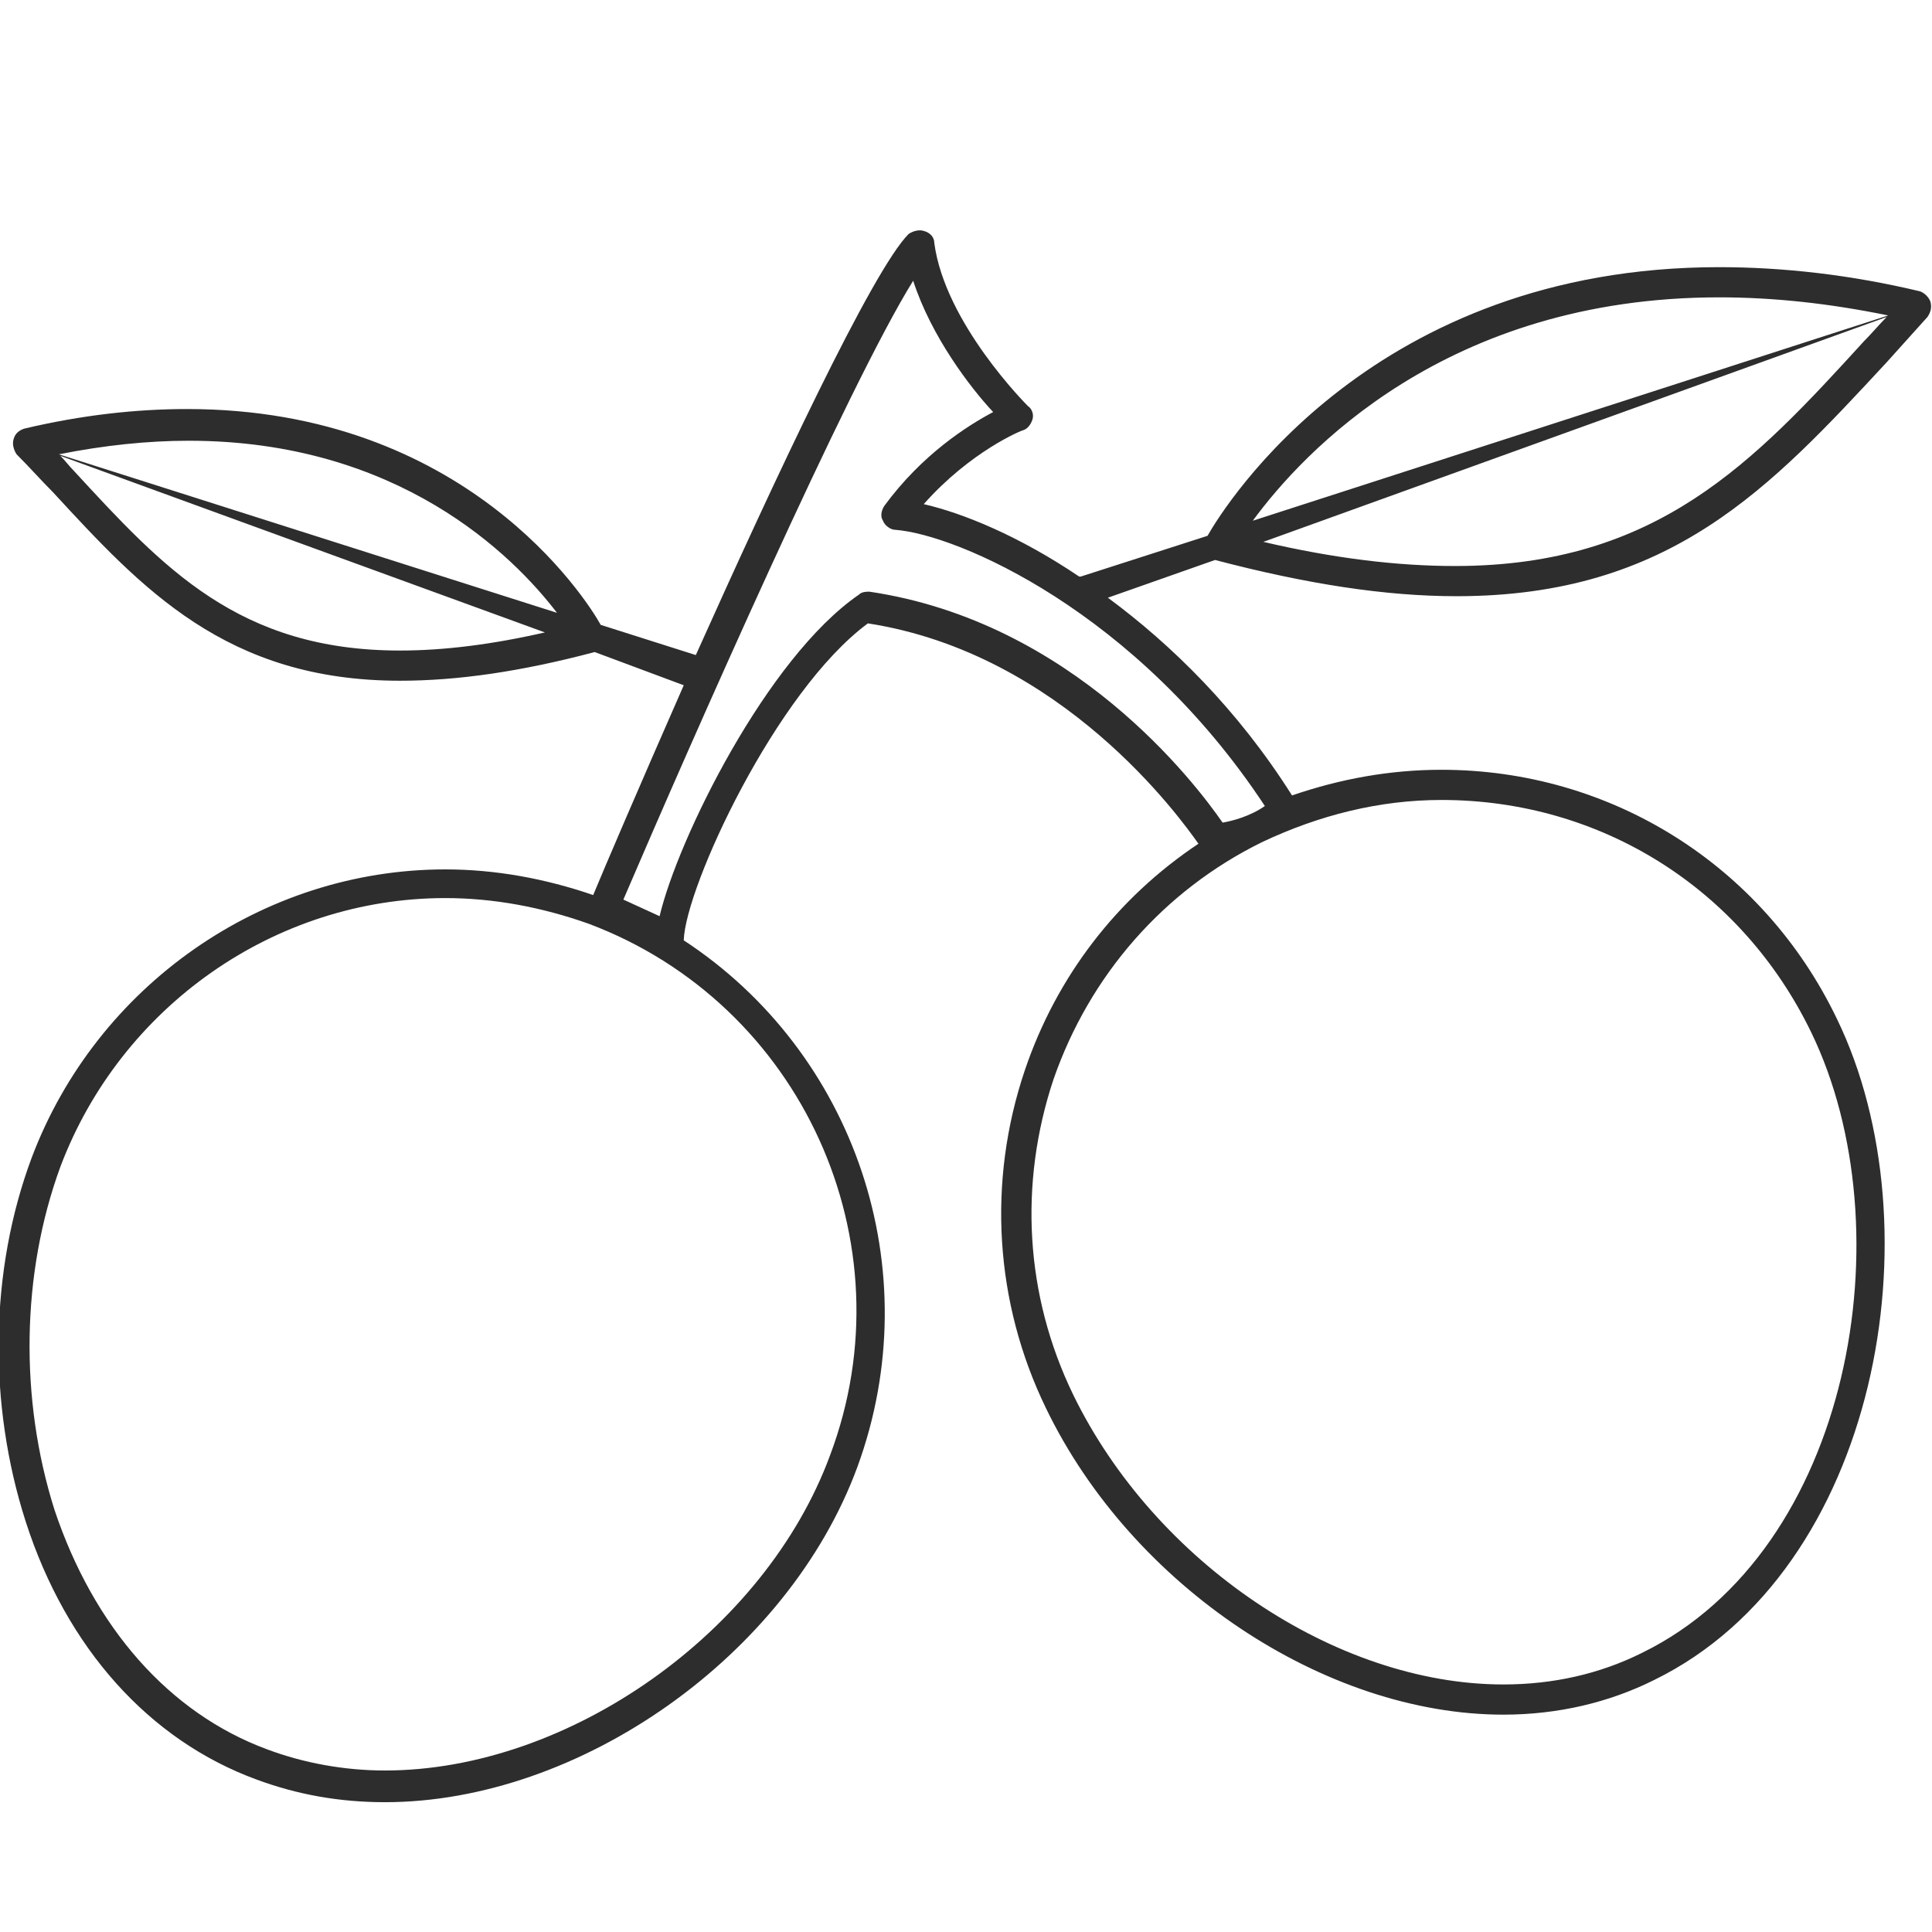 <?xml version="1.0" encoding="utf-8"?>
<!-- Generator: Adobe Illustrator 18.1.0, SVG Export Plug-In . SVG Version: 6.00 Build 0)  -->
<svg version="1.1" baseProfile="tiny" id="Layer_1" xmlns="http://www.w3.org/2000/svg" xmlns:xlink="http://www.w3.org/1999/xlink"
	 x="0px" y="0px" viewBox="0 0 128 128" xml:space="preserve">
<path fill="#2D2D2D" d="M80.5,37.1c6.1,1.6,11.3,2.4,16,2.4c14.2,0,20.8-7.2,28.5-15.5c0.9-1,1.8-2,2.7-3c0.2-0.3,0.3-0.6,0.2-1
	c-0.1-0.3-0.4-0.6-0.7-0.7c-4.6-1.1-9.1-1.6-13.3-1.6C91,17.7,81.2,33.4,80,35.5l-8.4,2.7c0,0,0,0,0,0c0,0-0.1,0-0.1,0
	c-4-2.7-7.7-4.2-10.3-4.8c3.1-3.5,6.5-4.9,6.6-4.9c0.3-0.1,0.5-0.4,0.6-0.7c0.1-0.3,0-0.7-0.3-0.9c-0.1-0.1-5.5-5.5-6.2-10.8
	c0-0.4-0.3-0.7-0.7-0.8c-0.3-0.1-0.7,0-1,0.2c-2.4,2.4-8.9,16.3-14.1,27.9l-6.3-2c-1-1.8-9-14.3-27.4-14.3c-3.4,0-7,0.4-10.8,1.3
	c-0.3,0.1-0.6,0.3-0.7,0.7c-0.1,0.3,0,0.7,0.2,1C2,31,2.7,31.8,3.5,32.6C9.4,39,15,45.1,26.5,45.1c3.8,0,8-0.6,12.9-1.9c0,0,0,0,0,0
	l5.9,2.2c-2.9,6.6-5.3,12.2-6,13.9c-3.2-1.1-6.5-1.7-9.8-1.7c-12.1,0-23.1,7.7-27.4,19.1c-2.8,7.5-2.9,16.3-0.4,24.1
	c2.7,8.4,8.2,14.5,15.3,17.1c2.7,1,5.5,1.5,8.5,1.5c12.9,0,26.7-9.7,31.3-22.2c4.8-13.1-0.2-27.5-11.5-34.9c0,0,0,0,0,0
	c0.1-3.5,6.1-16.5,12.2-21c12.9,2,20.7,12.9,21.9,14.6c-5.4,3.6-9.4,8.8-11.5,15c-2.5,7.4-2,15.4,1.4,22.4
	c5.7,11.8,18.5,20.3,30.3,20.3c3.6,0,7-0.8,10-2.3c14.9-7.3,18.8-30,12.1-43.8c-4.9-10.2-15-16.5-26.2-16.5c-3.4,0-6.7,0.6-9.9,1.7
	C82,47,77.6,42.7,73.4,39.6L80.5,37.1C80.5,37.1,80.5,37.1,80.5,37.1z M36.9,40.6L3.9,30.1c3-0.6,5.9-0.9,8.6-0.9
	C26.4,29.2,34,36.8,36.9,40.6z M26.5,43.1c-10.7,0-15.7-5.5-21.6-11.9c-0.3-0.3-0.6-0.7-0.9-1l32.1,11.7
	C32.6,42.7,29.4,43.1,26.5,43.1z M55,96.4c-4.3,11.7-17.3,20.9-29.5,20.9c-2.7,0-5.4-0.5-7.8-1.4c-6.5-2.4-11.5-8.1-14.1-15.9
	C1.3,92.7,1.4,84.4,4,77.3C8,66.7,18.2,59.5,29.5,59.5c3.2,0,6.4,0.6,9.5,1.7C53.1,66.5,60.3,82.3,55,96.4z M120,68.4
	c6.3,13,2.7,34.3-11.2,41.1c-2.8,1.4-5.9,2.1-9.2,2.1c-11.1,0-23.1-8.1-28.5-19.2c-3.2-6.6-3.6-14-1.3-20.9
	c2.4-6.9,7.3-12.5,13.8-15.7c3.8-1.8,7.8-2.8,11.9-2.8C106.1,53,115.4,58.9,120,68.4z M83.8,53.4c-1,0.7-2.2,1-2.8,1.1
	c-1.8-2.6-9.9-13.3-23.4-15.3c-0.2,0-0.5,0-0.7,0.2c-6.1,4.2-12,16.2-13.2,21.3l-2.4-1.1c4.5-10.5,14.9-34.1,19.2-41
	c1.2,3.7,3.8,7.1,5.3,8.7c-1.7,0.9-4.7,2.8-7.2,6.2c-0.2,0.3-0.3,0.7-0.1,1c0.1,0.3,0.5,0.6,0.8,0.6C63.4,35.4,75.3,40.5,83.8,53.4z
	 M123.5,22.6c-7.3,8-13.7,14.9-27.1,14.9c-3.8,0-8-0.5-12.7-1.6L125,21C124.5,21.5,124,22.1,123.5,22.6z M113.9,19.7
	c3.6,0,7.3,0.4,11.2,1.2L83,34.5C86.3,30,95.8,19.7,113.9,19.7z"/>
</svg>
